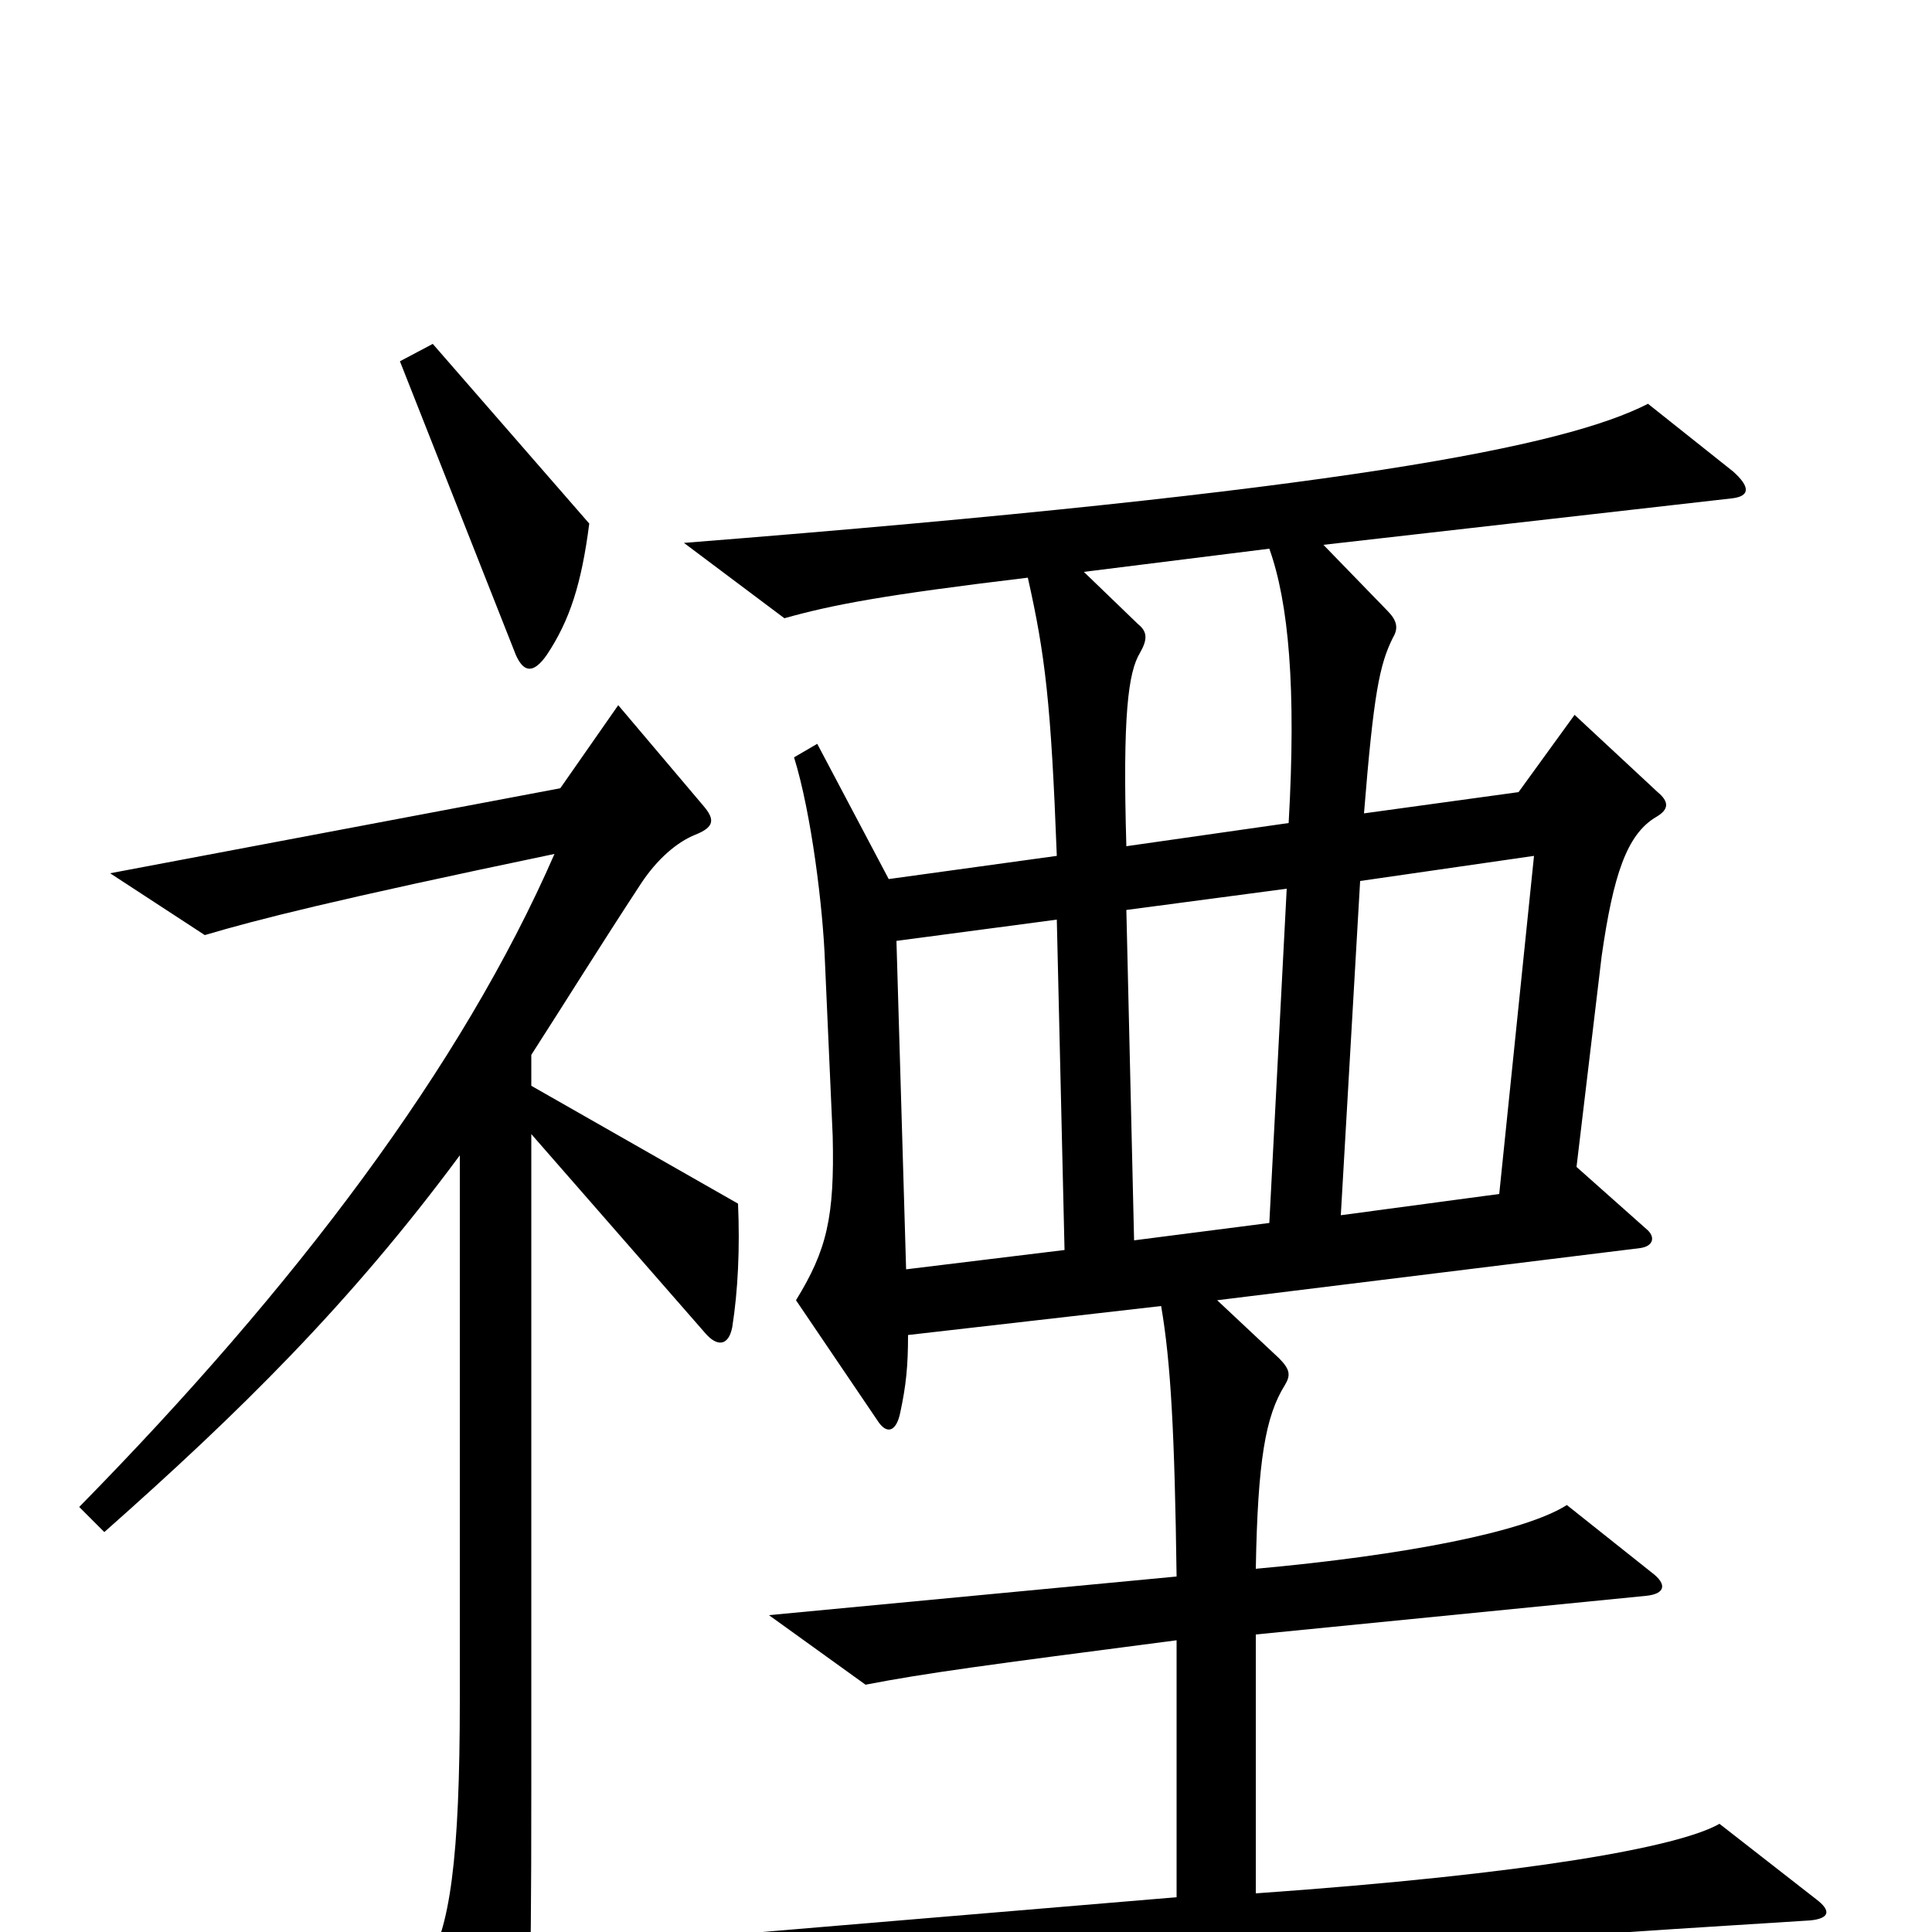 <svg xmlns="http://www.w3.org/2000/svg" viewBox="0 -1000 1000 1000">
	<path fill="#000000" d="M305 -729L224 -822L207 -813L267 -661C271 -652 276 -651 283 -661C295 -679 301 -698 305 -729ZM940 -17L890 -56C869 -44 792 -30 650 -20V-154L852 -174C862 -175 863 -180 855 -186L811 -221C789 -207 727 -195 650 -188C651 -244 655 -267 665 -283C668 -288 668 -291 662 -297L630 -327L849 -354C856 -355 857 -360 852 -364L816 -396L829 -505C835 -547 842 -568 857 -577C864 -581 864 -585 858 -590L815 -630L786 -590L706 -579C711 -641 714 -656 721 -670C724 -675 723 -679 718 -684L685 -718L896 -742C906 -743 906 -748 897 -756L853 -791C810 -769 696 -746 354 -719L406 -680C431 -687 457 -692 532 -701C541 -661 544 -636 547 -557L460 -545L423 -615L411 -608C420 -579 426 -530 427 -502L431 -412C432 -370 428 -353 412 -327L454 -265C459 -257 464 -259 466 -269C469 -283 470 -293 470 -309L601 -324C606 -295 608 -258 609 -184L398 -164L448 -128C479 -134 509 -138 609 -151V-18L323 6L376 47C428 33 551 18 937 -6C947 -7 948 -11 940 -17ZM382 -377L275 -438V-454C293 -482 311 -511 332 -543C340 -555 350 -564 360 -568C370 -572 370 -576 364 -583L320 -635L290 -592L57 -548L106 -516C133 -524 172 -534 287 -558C239 -448 153 -334 41 -220L54 -207C124 -269 181 -325 238 -402V-120C238 -39 233 0 220 18L252 83C258 95 265 94 268 82C274 62 275 42 275 -74V-413L365 -310C371 -303 377 -303 379 -313C382 -332 383 -354 382 -377ZM667 -574L583 -562C581 -630 584 -652 590 -662C594 -669 594 -673 589 -677L561 -704L657 -716C667 -688 671 -644 667 -574ZM794 -557L776 -382L694 -371L704 -544ZM666 -540L657 -367L587 -358L583 -529ZM551 -353L469 -343L464 -513L547 -524Z"/>
</svg>